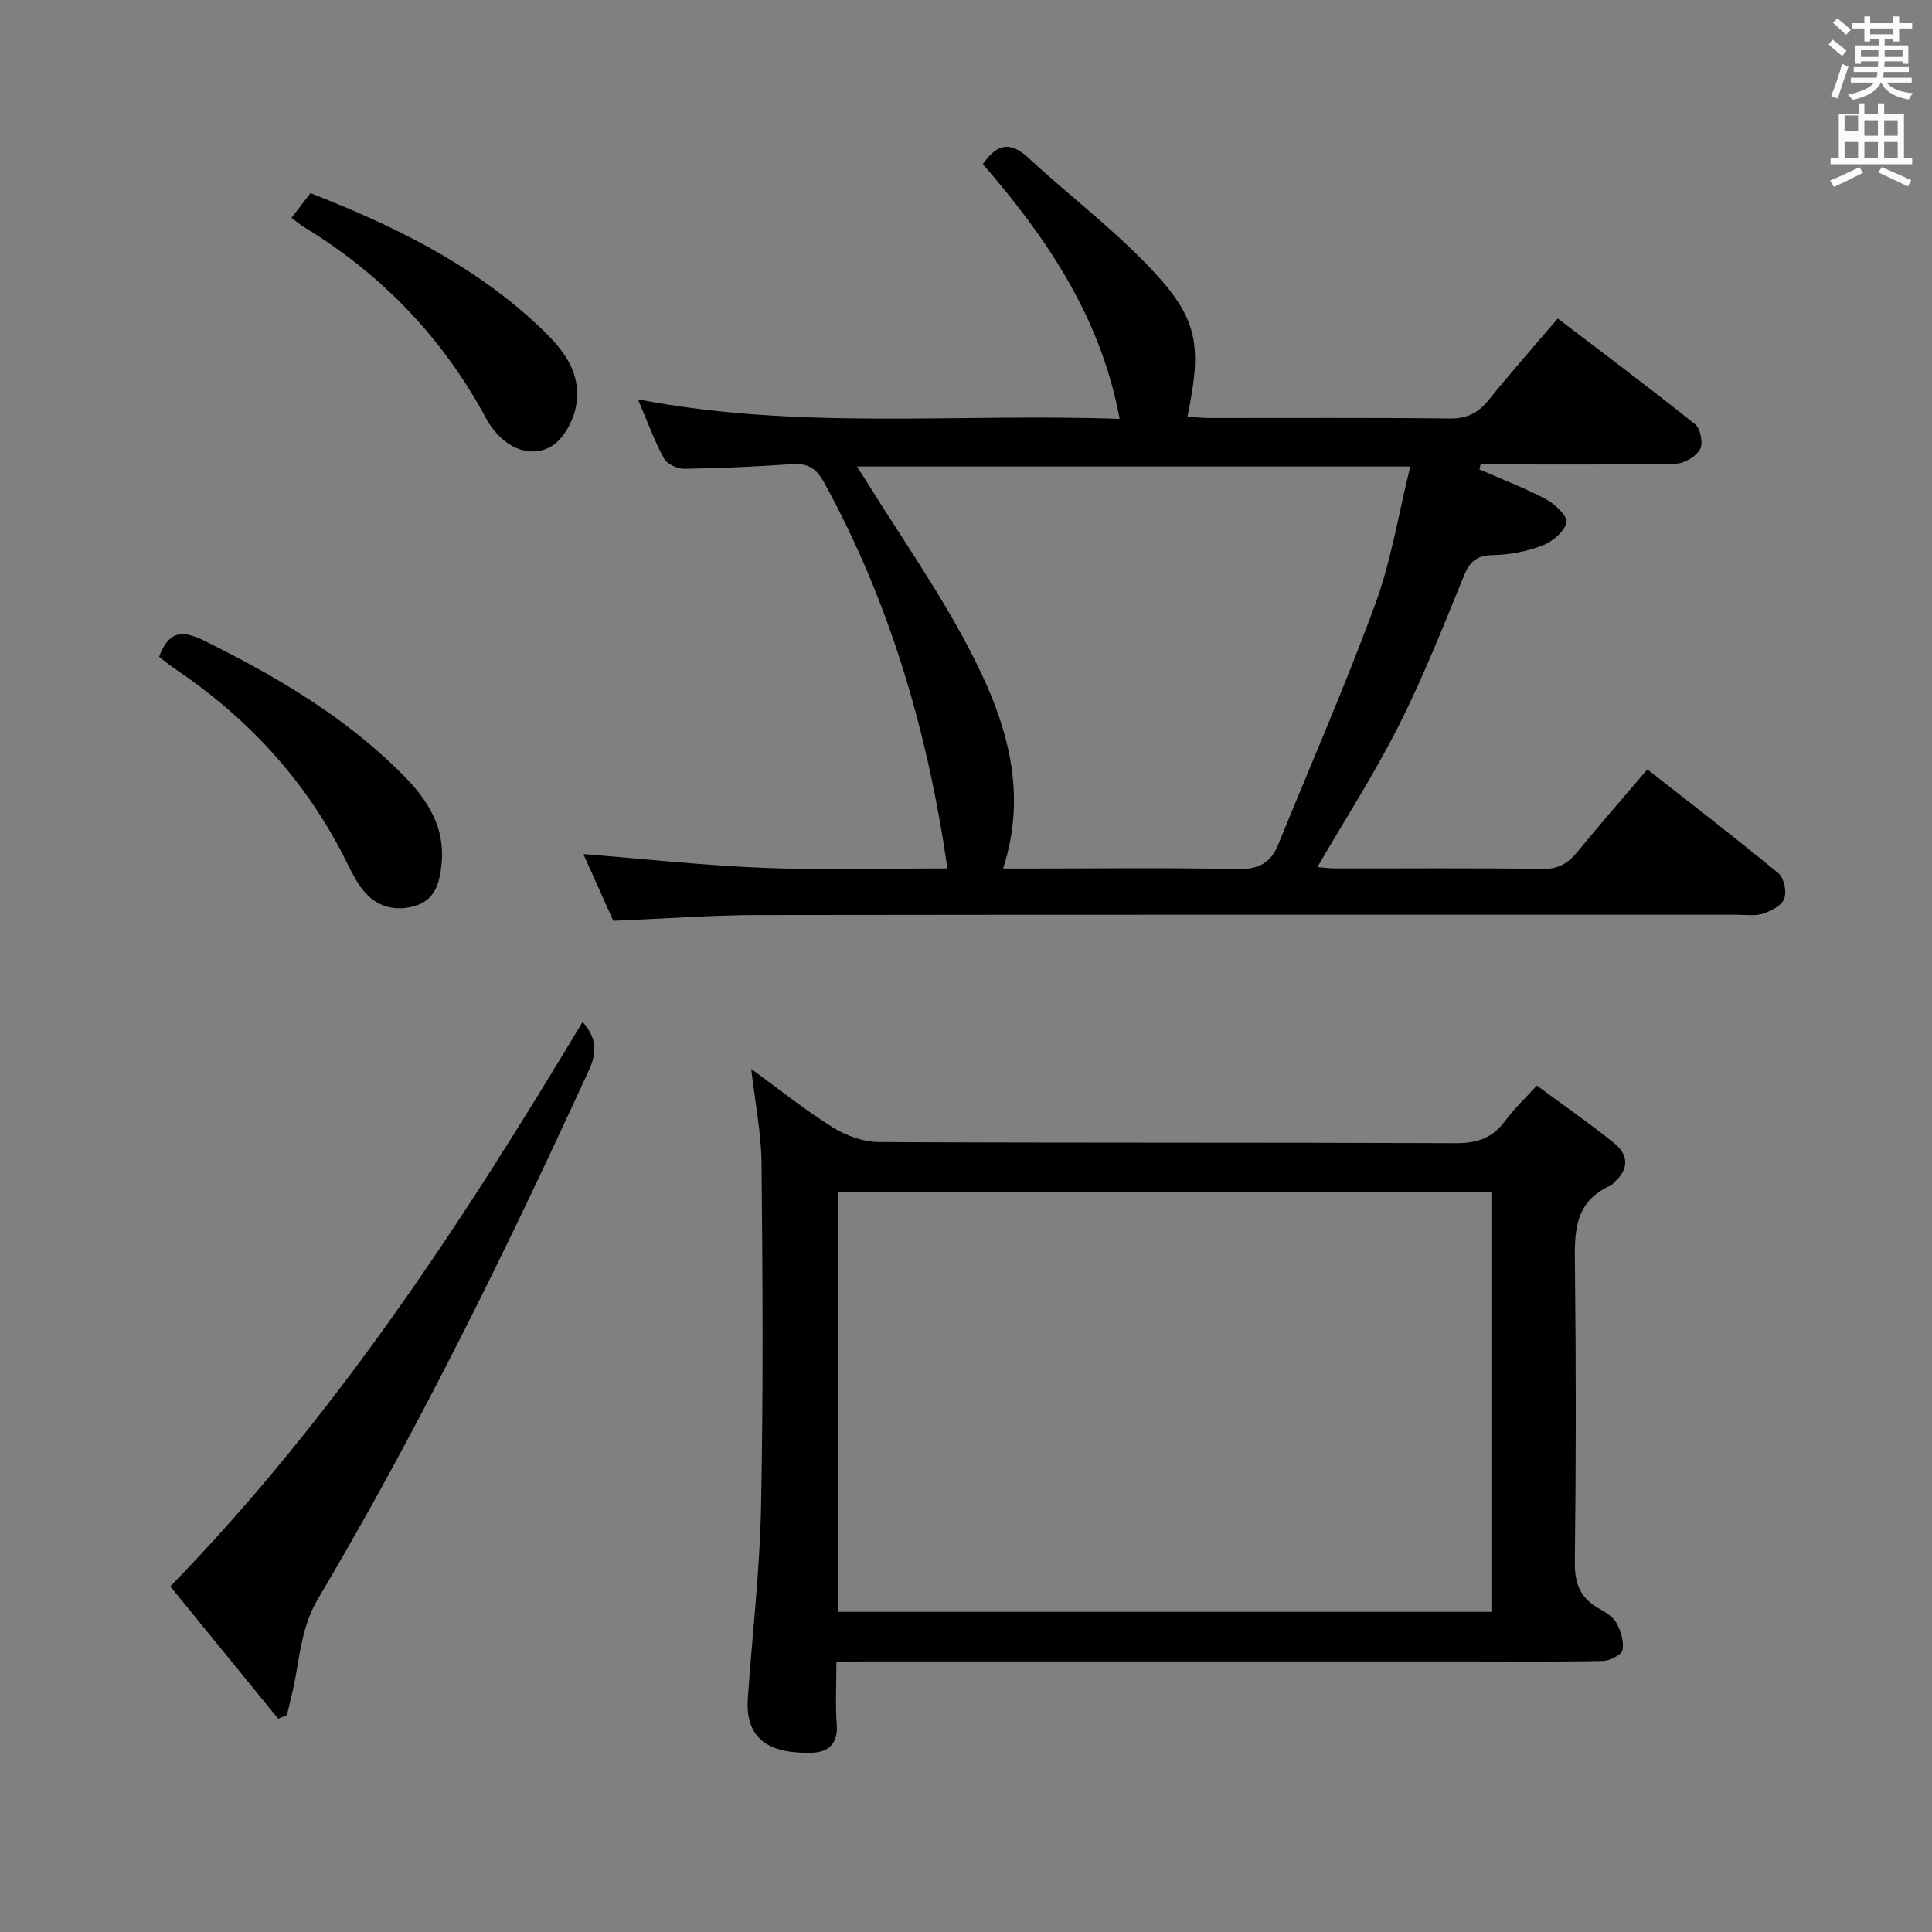 <svg enable-background="new 0 0 400 400" viewBox="0 0 400 400" xmlns="http://www.w3.org/2000/svg"><rect x="0" y="0" width="400" height="400" fill="#808080" stroke="none"/><path d="m378.6 9.2.8-1c.9.7 1.9 1.4 2.9 2.3l-.9 1.1c-1.1-.9-2-1.7-2.8-2.4zm.5 10.7c.9-2.1 1.6-4.3 2.3-6.7.4.2.8.4 1.3.6-.7 2.1-1.5 4.3-2.2 6.6zm.4-15.2.9-.9c1 .8 2 1.6 2.8 2.4l-1 1c-1-.9-1.9-1.8-2.7-2.5zm12.5-1.3h1.2v1.4h2.7v1.1h-2.7v2.7h-1.2v-.5h-1.8v1.3h4.9v3.8h-1.2v-.5h-3.7c0 .4-.1.9-.1 1.2h5.1v1h-5.2c0 .5-.1.9-.2 1.2h6v1h-5.2c1.1 1.3 2.9 2 5.5 2.2-.4.4-.7.8-.9 1.3-2.9-.5-4.8-1.6-5.7-3.5h-.1c-.8 1.7-2.7 2.9-5.9 3.6-.2-.4-.6-.8-.9-1.1 2.8-.6 4.6-1.4 5.4-2.5h-4.8v-1h5.3c.1-.3.2-.7.2-1.2h-4.9v-1h5c0-.4 0-.8.1-1.2h-3.6v.5h-1.2v-3.8h4.9v-1.3h-1.8v.5h-1.2v-2.7h-2.6v-1.1h2.6v-1.4h1.2v1.4h4.7v-1.4zm-6.7 8.4h3.6c0-.4 0-.9 0-1.4h-3.6zm1.9-4.7h4.7v-1.2h-4.7zm6.7 3.3h-3.7v1.4h3.7z" fill="#fafbfa"/><path d="m384.7 21.4h1.3v2.2h2.8v-2.2h1.3v2.2h4.1v9.1h1.7v1.3h-16.9v-1.3h1.7v-9.1h4.1v-2.2zm.3 13.2.7 1.2c-1.8.9-3.8 1.9-6 2.9-.2-.4-.5-.8-.8-1.3 2.4-1 4.4-2 6.1-2.8zm-3.1-7.5h2.8v-3.2h-2.8v4.2zm0 5.6h2.8v-3.3h-2.8zm4.1-4.6h2.8v-3.2h-2.8zm0 4.6h2.8v-3.3h-2.8zm3.6 1.9c2.1.9 4.1 1.8 6.1 2.7l-.7 1.3c-2.2-1.1-4.2-2-6.1-2.9zm3.3-9.7h-2.8v3.2h2.8zm-2.8 7.8h2.8v-3.3h-2.8z" fill="#fafbfa"/><g fill="#010000"><path d="m306.3 97.19c4.66 2.04 9.45 3.86 13.93 6.25 1.82.97 4.43 3.61 4.1 4.77-.54 1.93-2.91 3.93-4.96 4.72-3.2 1.23-6.77 1.93-10.19 1.99-3.37.06-4.85 1.25-6.11 4.33-4.25 10.46-8.43 20.99-13.51 31.05-5 9.91-11.04 19.29-16.81 29.22.97.08 2.33.27 3.7.28 14.33.02 28.66-.11 42.99.1 3.25.05 5.22-1.17 7.13-3.51 4.62-5.64 9.41-11.13 14.5-17.1 9.25 7.27 18.32 14.23 27.13 21.51 1.16.96 1.75 3.8 1.21 5.27-.51 1.4-2.7 2.54-4.38 3.09-1.67.54-3.63.23-5.46.23-67.48.01-134.97-.04-202.45.06-9.79.01-19.58.76-30.15 1.19-1.93-4.3-4.07-9.07-6.19-13.81 12.67 1 25.08 2.38 37.51 2.86 12.63.49 25.29.11 37.86.11-4.07-28.25-11.86-54.98-25.5-79.86-1.6-2.92-3.33-4.07-6.6-3.85-7.46.52-14.94.86-22.42.97-1.42.02-3.54-.99-4.17-2.16-1.97-3.62-3.38-7.54-5.38-12.22 33.37 6.45 66.39 2.84 99.73 4.05-3.91-21.1-15.13-37.52-28.32-52.75 2.82-4.07 5.55-4.88 9.36-1.35 7.93 7.34 16.59 13.94 24.13 21.65 10.98 11.22 12.07 16.5 8.86 32.02 1.66.09 3.25.25 4.83.25 16.5.02 32.99-.1 49.49.1 3.56.04 5.87-1.15 8.03-3.81 4.49-5.56 9.23-10.92 14.33-16.9 9.61 7.33 19.15 14.46 28.43 21.9 1.12.89 1.71 3.97 1.03 5.18-.84 1.5-3.25 2.94-5.01 2.98-12.16.26-24.32.15-36.49.16-1.32 0-2.63 0-3.95 0-.08.35-.16.69-.23 1.03zm-14.32-.6c-39.07 0-76.55 0-114.57 0 .88 1.35 1.42 2.16 1.93 2.99 7.18 11.58 15.07 22.78 21.35 34.83 7.26 13.94 12.4 28.72 6.99 45.41h5.05c14.49 0 28.99-.2 43.48.12 4.33.1 6.88-1.26 8.44-5.1 6.75-16.6 13.95-33.03 20.11-49.84 3.27-8.92 4.77-18.51 7.22-28.41z"/><path d="m173.17 344c0 4.8-.24 8.95.07 13.06.3 3.96-1.77 5.73-5.12 5.82-7.7.22-13.93-1.96-13.29-11.21.91-13.25 2.48-26.49 2.74-39.76.47-23.65.33-47.32.1-70.98-.06-6.37-1.35-12.73-2.14-19.62 5.84 4.25 11.16 8.53 16.92 12.12 2.76 1.72 6.33 3.01 9.54 3.02 39.83.2 79.66.06 119.49.23 4.44.02 7.6-1.12 10.19-4.68 1.74-2.4 3.96-4.44 6.52-7.25 5.45 4.03 10.88 7.8 16.01 11.93 2.97 2.39 3.12 5.35.05 8.06-.25.22-.44.56-.72.68-7.99 3.49-7.53 10.35-7.45 17.46.23 20.16.22 40.33-.03 60.49-.05 4.32 1.01 7.32 4.71 9.49 1.43.84 3.11 1.75 3.86 3.08.95 1.66 1.63 3.91 1.3 5.69-.18 1-2.63 2.22-4.08 2.25-9.16.2-18.33.1-27.49.1-41.5 0-82.99 0-124.49 0-1.97.02-3.95.02-6.69.02zm135.61-97.26c-45.33 0-90.21 0-135.25 0v86.98h135.25c0-29.02 0-57.78 0-86.98z"/><path d="m120.61 211.59c2.98 3.28 2.98 6.35 1.35 9.91-17.12 37.31-35.17 74.16-56.11 109.5-3.15 5.31-3.69 10.86-4.72 16.52-.47 2.54-1.14 5.05-1.72 7.57-.6.25-1.21.5-1.81.76-7.37-9.03-14.73-18.07-22.34-27.4 34.1-35.05 60.36-75.2 85.35-116.86z"/><path d="m32.94 135.98c1.95-5.25 4.66-5.66 9.29-3.36 15.14 7.5 29.55 15.96 41.49 28.12 4.92 5.01 8.46 10.64 7.7 18.16-.41 4.08-1.43 7.66-5.9 8.78-4.49 1.13-8.27-.34-10.91-4.11-1.42-2.03-2.45-4.34-3.59-6.55-8.25-16.05-20.18-28.75-35.1-38.76-.96-.66-1.85-1.42-2.98-2.28z"/><path d="m64.28 39.99c17.02 6.65 32.94 14.43 46.28 26.63 5.23 4.78 10.29 10.03 8.6 17.93-.62 2.89-2.54 6.33-4.92 7.8-3.32 2.04-7.45 1.19-10.54-1.74-1.18-1.12-2.25-2.47-3.02-3.91-8.95-16.67-21.54-29.83-37.68-39.65-.81-.5-1.55-1.12-2.66-1.94 1.44-1.88 2.72-3.53 3.94-5.12z"/></g></svg>